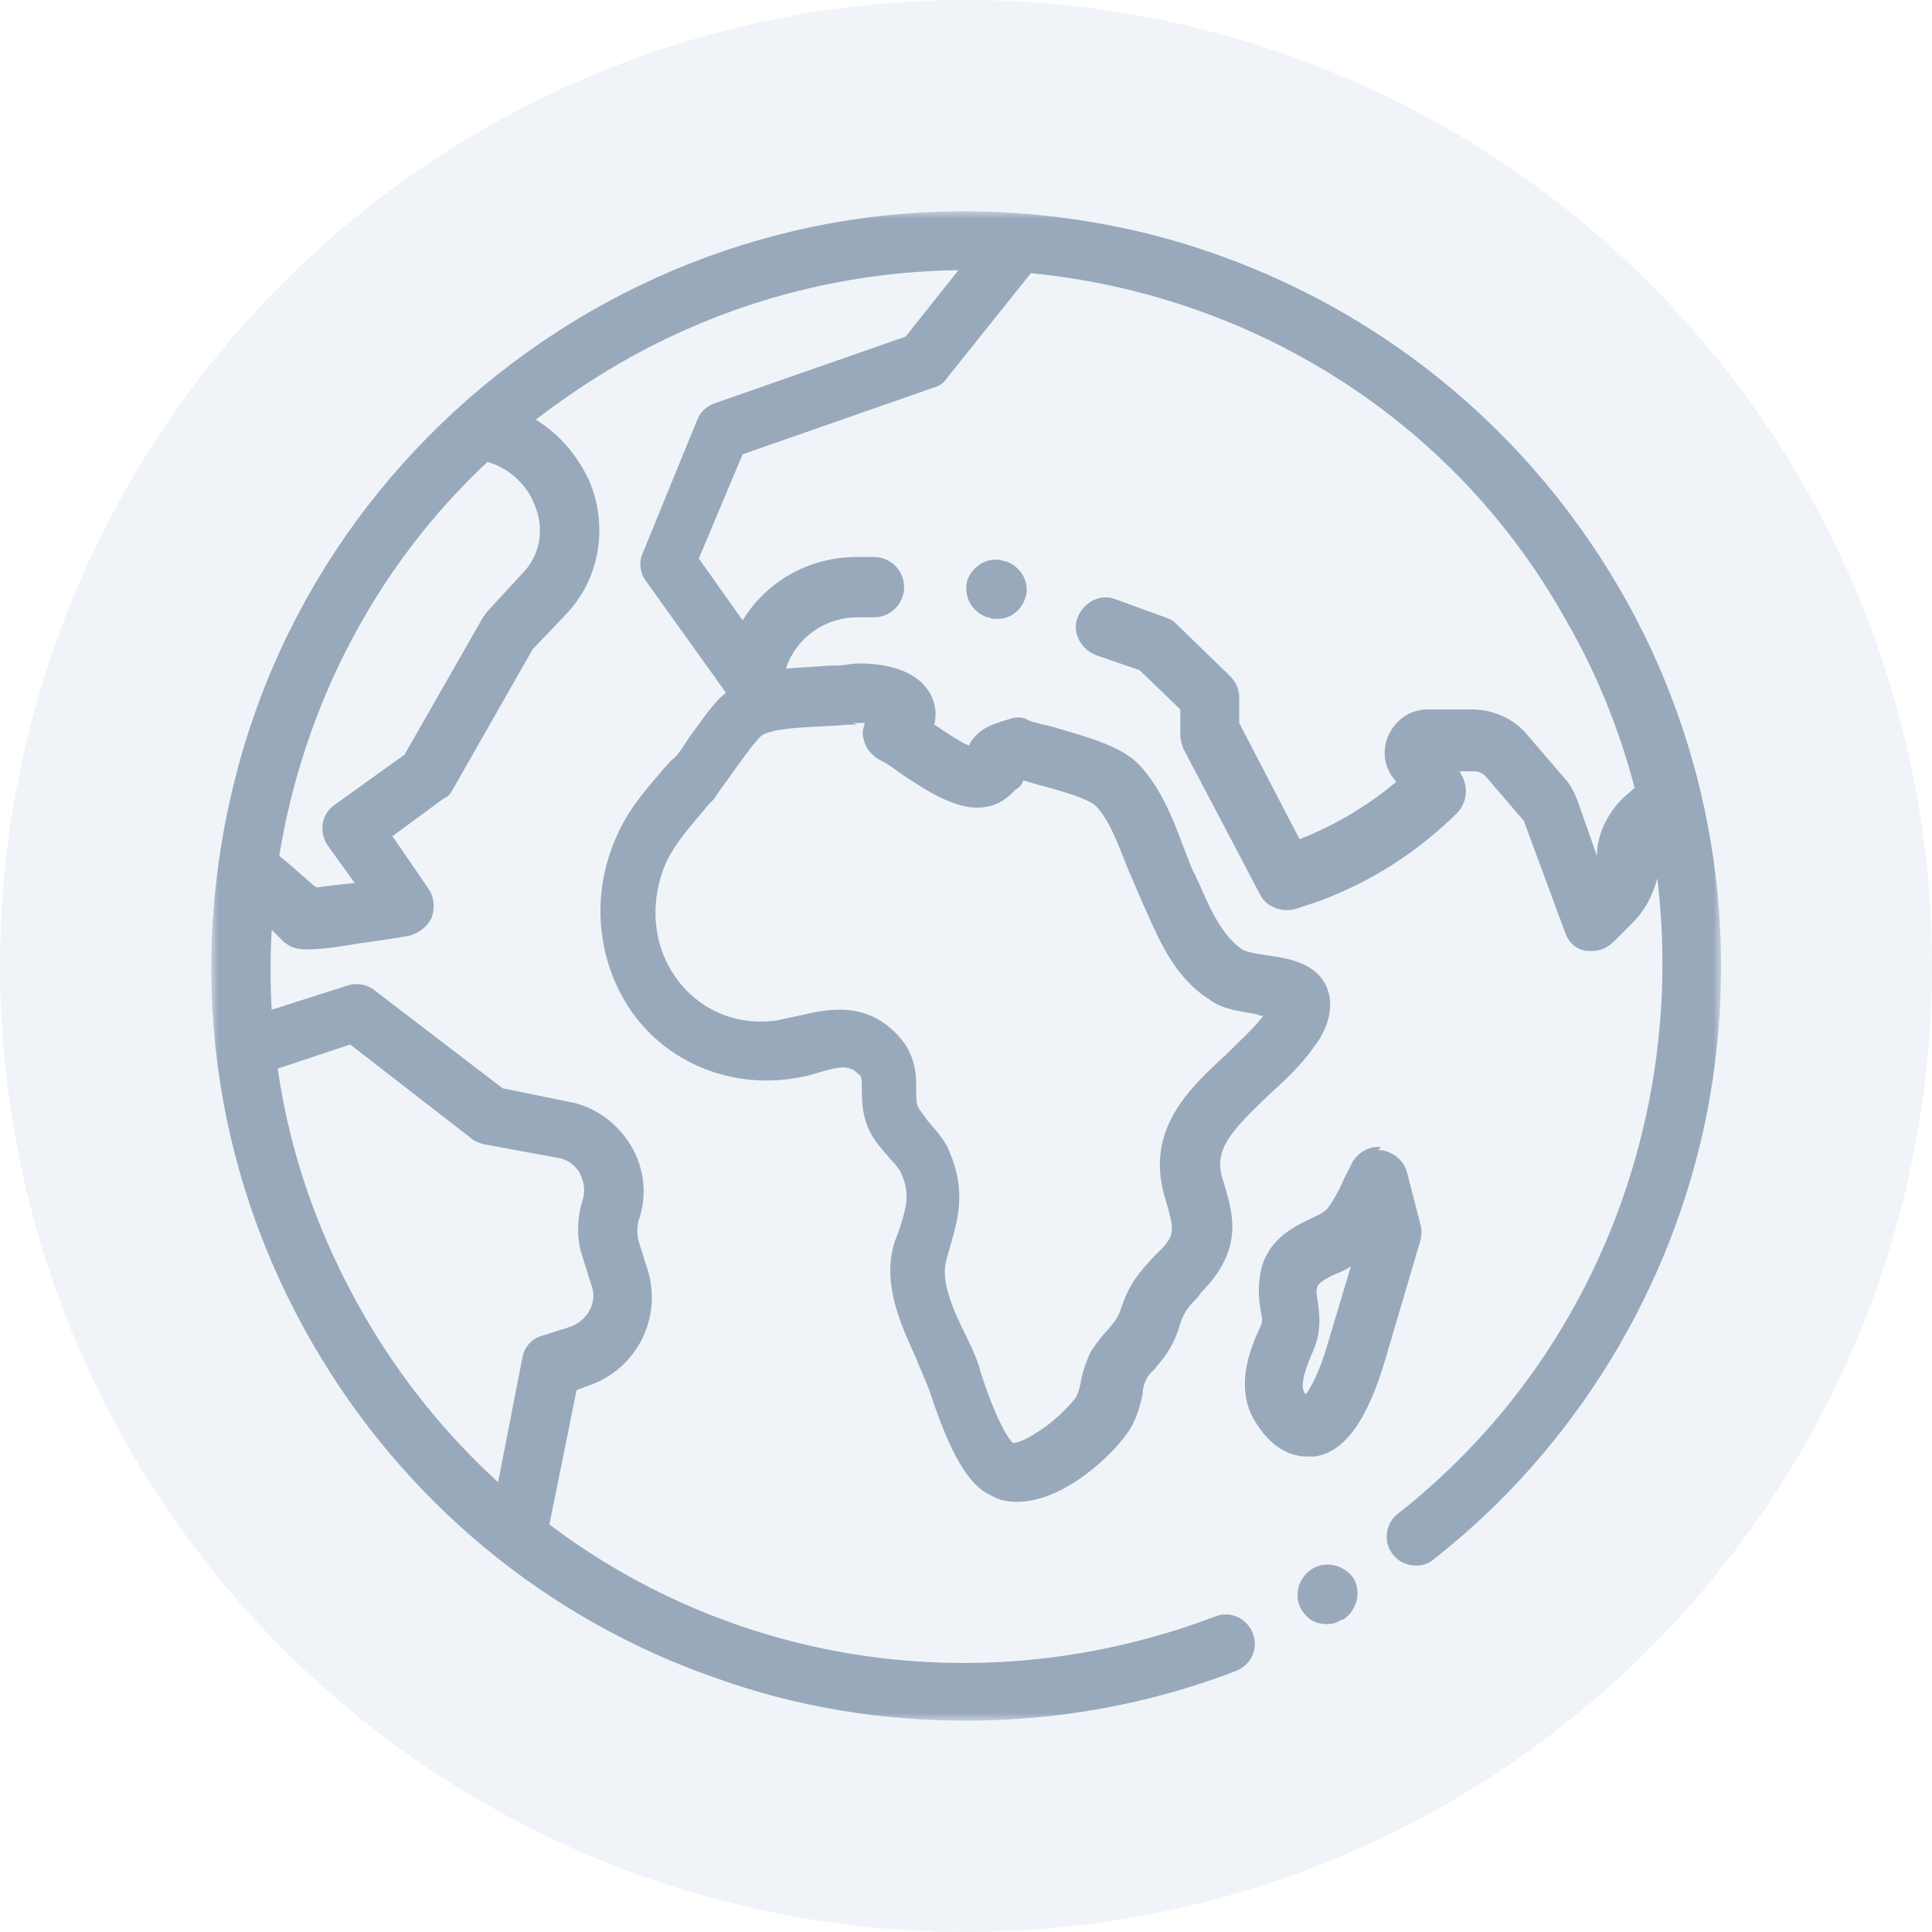 <?xml version="1.0" encoding="utf-8"?>
<!-- Generator: Adobe Illustrator 22.0.0, SVG Export Plug-In . SVG Version: 6.00 Build 0)  -->
<svg version="1.1" id="Camada_1" xmlns="http://www.w3.org/2000/svg" xmlns:xlink="http://www.w3.org/1999/xlink" x="0px" y="0px"
	 viewBox="0 0 128 128" style="enable-background:new 0 0 128 128;" xml:space="preserve">
<style type="text/css">
	.st0{fill:#F0F4F9;}
	.st1{filter:url(#Adobe_OpacityMaskFilter);}
	.st2{fill:#FFFFFF;}
	.st3{mask:url(#mask-2_1_);}
	.st4{fill:#98A9BC;}
</style>
<g id="Artboards">
	<g id="mapa">
		<g id="Group-8">
			<g id="Oval">
				<circle id="path-1_1_" class="st0" cx="64" cy="64" r="64"/>
			</g>
			<defs>
				<filter id="Adobe_OpacityMaskFilter" filterUnits="userSpaceOnUse" x="14" y="14" width="100" height="100">
					<feColorMatrix  type="matrix" values="1 0 0 0 0  0 1 0 0 0  0 0 1 0 0  0 0 0 1 0"/>
				</filter>
			</defs>
			<mask maskUnits="userSpaceOnUse" x="14" y="14" width="100" height="100" id="mask-2_1_">
				<g class="st1">
					<circle id="path-1_2_" class="st2" cx="64" cy="64" r="64"/>
				</g>
			</mask>
			<g id="world" class="st3">
				<g id="Combined-Shape" transform="translate(14, 14)">
					<path class="st4" d="M25,6.7c11.6-6.7,25-8.4,37.9-5C75.8,5.2,86.6,13.5,93.3,25c6.1,10.5,8.1,22.8,5.8,34.7
						c-2.3,11.7-8.8,22.3-18.1,29.6c-0.8,0.7-2.1,0.5-2.7-0.3c-0.7-0.8-0.5-2.1,0.3-2.7c13-10.2,19.1-26.4,17.2-42.1
						c-0.3,1.1-0.8,2.1-1.6,2.9l0,0l-1.3,1.3c-0.4,0.4-0.9,0.6-1.4,0.6c-0.1,0-0.3,0-0.4,0c-0.7-0.1-1.2-0.6-1.4-1.2l0,0l-2.7-7.3
						c0-0.1-0.1-0.2-0.2-0.3l0,0l-2.4-2.8c-0.2-0.2-0.5-0.3-0.8-0.3l0,0h-0.9l0.1,0.2c0.5,0.8,0.4,1.8-0.2,2.5
						c-2.6,2.6-5.7,4.6-9.2,5.9l0,0l-1.5,0.5c-0.9,0.3-2-0.1-2.4-0.9l0,0l-5.1-9.7c-0.1-0.3-0.2-0.6-0.2-0.9l0,0V33l-2.7-2.6l-2.9-1
						c-1-0.4-1.6-1.5-1.2-2.5c0.4-1,1.5-1.6,2.5-1.2l0,0l3.3,1.2c0.3,0.1,0.5,0.2,0.7,0.4l0,0l3.6,3.5c0.4,0.4,0.6,0.9,0.6,1.4l0,0
						v1.7l4,7.7c2.3-0.9,4.5-2.2,6.4-3.8l0,0l-0.3-0.4c-0.6-0.9-0.6-2-0.1-2.9c0.5-0.9,1.4-1.5,2.5-1.5l0,0h2.9
						c1.4,0,2.8,0.6,3.7,1.7l0,0l2.4,2.8c0.4,0.4,0.7,1,0.9,1.5l0,0l1.3,3.7c0,0,0,0,0,0c0-1.4,0.7-2.8,1.7-3.8l0,0l0.8-0.7
						c-1-3.8-2.5-7.6-4.6-11.2C82.2,13.6,68.7,5.5,54.3,4.1l0,0l-5.6,7c-0.2,0.3-0.5,0.5-0.9,0.6l0,0l-12.6,4.4l-2.9,6.9l2.9,4.1
						c1.6-2.6,4.4-4.2,7.6-4.2l0,0h1.1c1.1,0,2,0.9,2,2c0,1.1-0.9,2-2,2l0,0h-1.1c-2.1,0-4,1.3-4.7,3.3l0,0l0,0.1
						c0.9-0.1,1.9-0.1,2.7-0.2c0.5,0,1.1,0,1.5-0.1c0.7-0.1,4.3-0.2,5.4,2.1c0.2,0.4,0.4,1.1,0.2,1.9l0,0l0,0
						c0.6,0.4,1.6,1.1,2.3,1.4c0.2-0.5,0.6-0.8,0.7-0.9c0.5-0.4,1.1-0.6,2.1-0.9c0.4-0.1,0.8-0.1,1.1,0.1c0.4,0.2,1.1,0.3,1.8,0.5
						c2,0.6,4.4,1.2,5.6,2.5c1.4,1.5,2.2,3.5,2.9,5.4c0.3,0.7,0.5,1.4,0.8,1.9c0.1,0.3,0.3,0.6,0.4,0.9c0.7,1.6,1.5,3.2,2.7,4
						c0.3,0.2,1.1,0.3,1.7,0.4c1.4,0.2,3.2,0.5,3.9,2.1c0.7,1.7-0.4,3.4-0.8,3.9c-0.9,1.3-2,2.3-3.1,3.3c-2.5,2.4-3.6,3.6-3,5.5
						c0.7,2.3,1.4,4.5-1.2,7.3c-0.2,0.2-0.3,0.3-0.4,0.5c-0.8,0.8-1,1.1-1.3,2.1c-0.4,1.3-1.1,2.1-1.6,2.7c-0.3,0.3-0.5,0.5-0.6,0.8
						c-0.1,0.2-0.2,0.5-0.2,0.9c-0.2,0.8-0.4,1.8-1.2,2.8c-1.3,1.7-4.3,4.3-7.1,4.3c-0.6,0-1.2-0.1-1.7-0.4
						c-1.1-0.5-2.4-1.7-4.1-6.9c-0.2-0.6-0.6-1.4-0.9-2.2c-1.1-2.4-2.3-5.1-1.4-7.8c0.1-0.2,0.1-0.3,0.2-0.5c0.6-1.8,0.8-2.6,0.2-4
						c-0.1-0.2-0.4-0.6-0.7-0.9c-0.6-0.7-1.4-1.5-1.7-2.7c-0.2-0.8-0.2-1.4-0.2-1.9c0-0.8,0-0.9-0.3-1.1c-0.5-0.5-1.1-0.5-2.7,0
						c-0.6,0.2-1.2,0.3-1.9,0.4c-4.1,0.5-8-1.2-10.3-4.4c-2.4-3.4-2.8-7.9-1-11.8c0.8-1.8,2-3.1,3.1-4.4c0.2-0.2,0.4-0.5,0.7-0.7
						c0.3-0.3,0.6-0.8,1-1.4c0.9-1.2,1.6-2.3,2.4-2.9l0,0l-5.3-7.4c-0.4-0.5-0.5-1.3-0.2-1.9l0,0l3.6-8.8c0.2-0.5,0.6-0.9,1.2-1.1
						l0,0L46,8.3l3.5-4.4C41.8,4,34.1,6,27,10.1c-1.9,1.1-3.8,2.4-5.5,3.7c1.6,1,2.8,2.4,3.6,4.2c1.2,3,0.6,6.4-1.6,8.7l0,0L21.3,29
						L16,38.3c-0.1,0.2-0.3,0.5-0.6,0.6l0,0L12,41.4l2.4,3.5c0.4,0.6,0.4,1.3,0.2,1.9c-0.3,0.6-0.8,1-1.5,1.2c0,0-1.7,0.3-3.3,0.5
						c-1.7,0.3-2.8,0.4-3.5,0.4c-0.8,0-1.1-0.2-1.5-0.5c-0.1-0.1-0.3-0.3-0.4-0.4c-0.1-0.1-0.2-0.2-0.4-0.4c-0.1,1.8-0.1,3.6,0,5.3
						l0,0l5-1.6c0.6-0.2,1.3-0.1,1.8,0.3l0,0l8.5,6.5l4.4,0.9c1.7,0.3,3.2,1.4,4.1,2.9c0.9,1.5,1.1,3.3,0.5,5
						c-0.1,0.4-0.1,0.9,0,1.3l0,0l0.6,1.9c1,3.2-0.7,6.6-3.9,7.7l0,0l-0.8,0.3L22.4,87c12.3,9.3,28.8,11.9,44.1,6.1
						c1-0.4,2.1,0.1,2.5,1.1s-0.1,2.1-1.1,2.5C62.2,98.9,56.1,100,50,100c-5.6,0-11.2-0.9-16.5-2.8C22.2,93.3,12.7,85.4,6.7,75
						C0,63.4-1.7,50,1.7,37.1S13.5,13.4,25,6.7z M73,89.9c0.9-0.5,2.1-0.2,2.7,0.7c0.5,0.9,0.2,2.1-0.7,2.7l0,0l-0.1,0
						c-0.3,0.2-0.6,0.3-1,0.3c-0.7,0-1.3-0.3-1.7-1C71.7,91.7,72,90.5,73,89.9L73,89.9L73,89.9z M9.2,55.2l-4.8,1.6
						c0.8,5.6,2.7,11.1,5.7,16.3c2.4,4.2,5.5,8,8.9,11.1l0,0l1.6-8.2c0.1-0.7,0.6-1.3,1.3-1.5l0,0l1.9-0.6c1.1-0.4,1.8-1.6,1.4-2.7
						l0,0l-0.6-1.9c-0.4-1.2-0.4-2.5,0-3.8c0.2-0.6,0.1-1.2-0.2-1.8c-0.3-0.5-0.8-0.9-1.5-1l0,0l-4.9-0.9c-0.3-0.1-0.6-0.2-0.8-0.4
						l0,0L9.2,55.2z M77.3,62.2l0.2,0c0.8,0.1,1.5,0.7,1.7,1.4l0,0l0.9,3.5c0.1,0.3,0.1,0.7,0,1.1l0,0L77.8,76
						c-1.2,4.1-2.7,6.2-4.7,6.5c-0.2,0-0.3,0-0.5,0c-0.9,0-2.2-0.4-3.3-2.1c-1.6-2.3-0.5-5,0.2-6.5l0,0l0,0c0.2-0.4,0.1-0.6,0-1.2
						c-0.1-0.7-0.2-1.6,0.1-2.8c0.6-1.9,2.1-2.6,3.3-3.2c0.5-0.2,1-0.5,1.1-0.7c0.3-0.4,0.7-1.1,1-1.8c0.2-0.4,0.4-0.8,0.6-1.2
						c0.4-0.7,1.2-1.1,1.9-1L77.3,62.2z M42.8,34l-0.3,0c-0.5,0-1.1,0.1-1.6,0.1c-1.5,0.1-3.5,0.1-4.4,0.6c-0.4,0.3-1.4,1.7-1.9,2.4
						c-0.4,0.6-0.9,1.2-1.2,1.7c-0.2,0.3-0.5,0.5-0.7,0.8c-1,1.2-1.9,2.2-2.5,3.4c-1.2,2.6-1,5.6,0.6,7.8c1.5,2.1,4,3.2,6.7,2.8
						c0.4-0.1,0.9-0.2,1.4-0.3c1.7-0.4,4.2-1,6.3,1c1.4,1.3,1.5,2.7,1.5,3.7l0,0.3c0,0.4,0,0.7,0.1,1c0.1,0.2,0.4,0.6,0.7,1
						c0.5,0.6,1.1,1.2,1.4,2c1.2,2.8,0.5,4.7-0.1,6.8c0,0.1-0.1,0.3-0.1,0.4c-0.4,1.3,0.4,3.2,1.3,5c0.4,0.8,0.8,1.7,1,2.5
						c1.1,3.4,1.9,4.4,2.1,4.6c0.2,0,0.7-0.1,1.6-0.7c1-0.6,1.9-1.5,2.5-2.2c0.2-0.3,0.3-0.6,0.4-1.1c0.1-0.6,0.3-1.3,0.7-2.1
						c0.4-0.6,0.8-1.1,1.1-1.4c0.4-0.5,0.6-0.7,0.8-1.2c0.6-1.9,1.3-2.6,2.2-3.6c0.1-0.1,0.3-0.3,0.4-0.4c1.1-1.1,1-1.4,0.4-3.5
						c-1.4-4.5,1.6-7.3,4-9.5c0.9-0.9,1.8-1.7,2.5-2.6c-0.1,0-0.3,0-0.4-0.1c-1.1-0.2-2.3-0.3-3.2-1c-2.2-1.4-3.2-3.7-4.1-5.7
						c-0.1-0.3-0.3-0.6-0.4-0.9c-0.3-0.7-0.6-1.4-0.9-2.1c-0.6-1.5-1.2-3.2-2.1-4.1c-0.5-0.5-2.6-1.1-3.8-1.4
						c-0.3-0.1-0.7-0.2-1-0.3c-0.1,0.3-0.3,0.5-0.5,0.6c0,0-0.1,0.1-0.1,0.1c-0.4,0.4-1.2,1.2-2.7,1.1c-1.6-0.1-3.4-1.3-4.9-2.3
						c-0.5-0.4-1-0.7-1.4-0.9c-0.5-0.3-0.9-0.8-1-1.4c-0.1-0.3,0-0.7,0.1-1c-0.3,0-0.6,0-0.8,0L42.8,34z M75.5,69.9
						c-0.3,0.2-0.7,0.4-1,0.5c-0.7,0.3-1.1,0.6-1.2,0.8c-0.1,0.3-0.1,0.5,0,1c0.1,0.8,0.3,1.9-0.3,3.3l0,0l0,0
						c-0.4,0.9-0.9,2.2-0.6,2.7c0,0.1,0.1,0.1,0.1,0.2c0.3-0.4,0.9-1.4,1.5-3.5l0,0L75.5,69.9z M18.3,16.6
						C10.8,23.6,6.1,32.9,4.5,42.7c1,0.8,1.6,1.4,2.1,1.8c0.1,0.1,0.2,0.2,0.4,0.3c0.6-0.1,1.5-0.2,2.5-0.3l0,0L7.7,42
						c-0.6-0.9-0.4-2.1,0.5-2.7l0,0l4.6-3.3l5.2-9.1c0.1-0.1,0.2-0.3,0.3-0.4l0,0l2.3-2.5c1.2-1.2,1.5-3,0.8-4.6
						C20.9,18.1,19.7,17,18.3,16.6z M50.1,24.4c0.4-1,1.5-1.6,2.5-1.2l0,0l0.1,0c1,0.4,1.6,1.5,1.2,2.5c-0.3,0.8-1,1.3-1.8,1.3
						c-0.2,0-0.4,0-0.6-0.1l0,0l-0.1,0C50.3,26.5,49.8,25.4,50.1,24.4z"/>
				</g>
			</g>
		</g>
	</g>
</g>
</svg>
